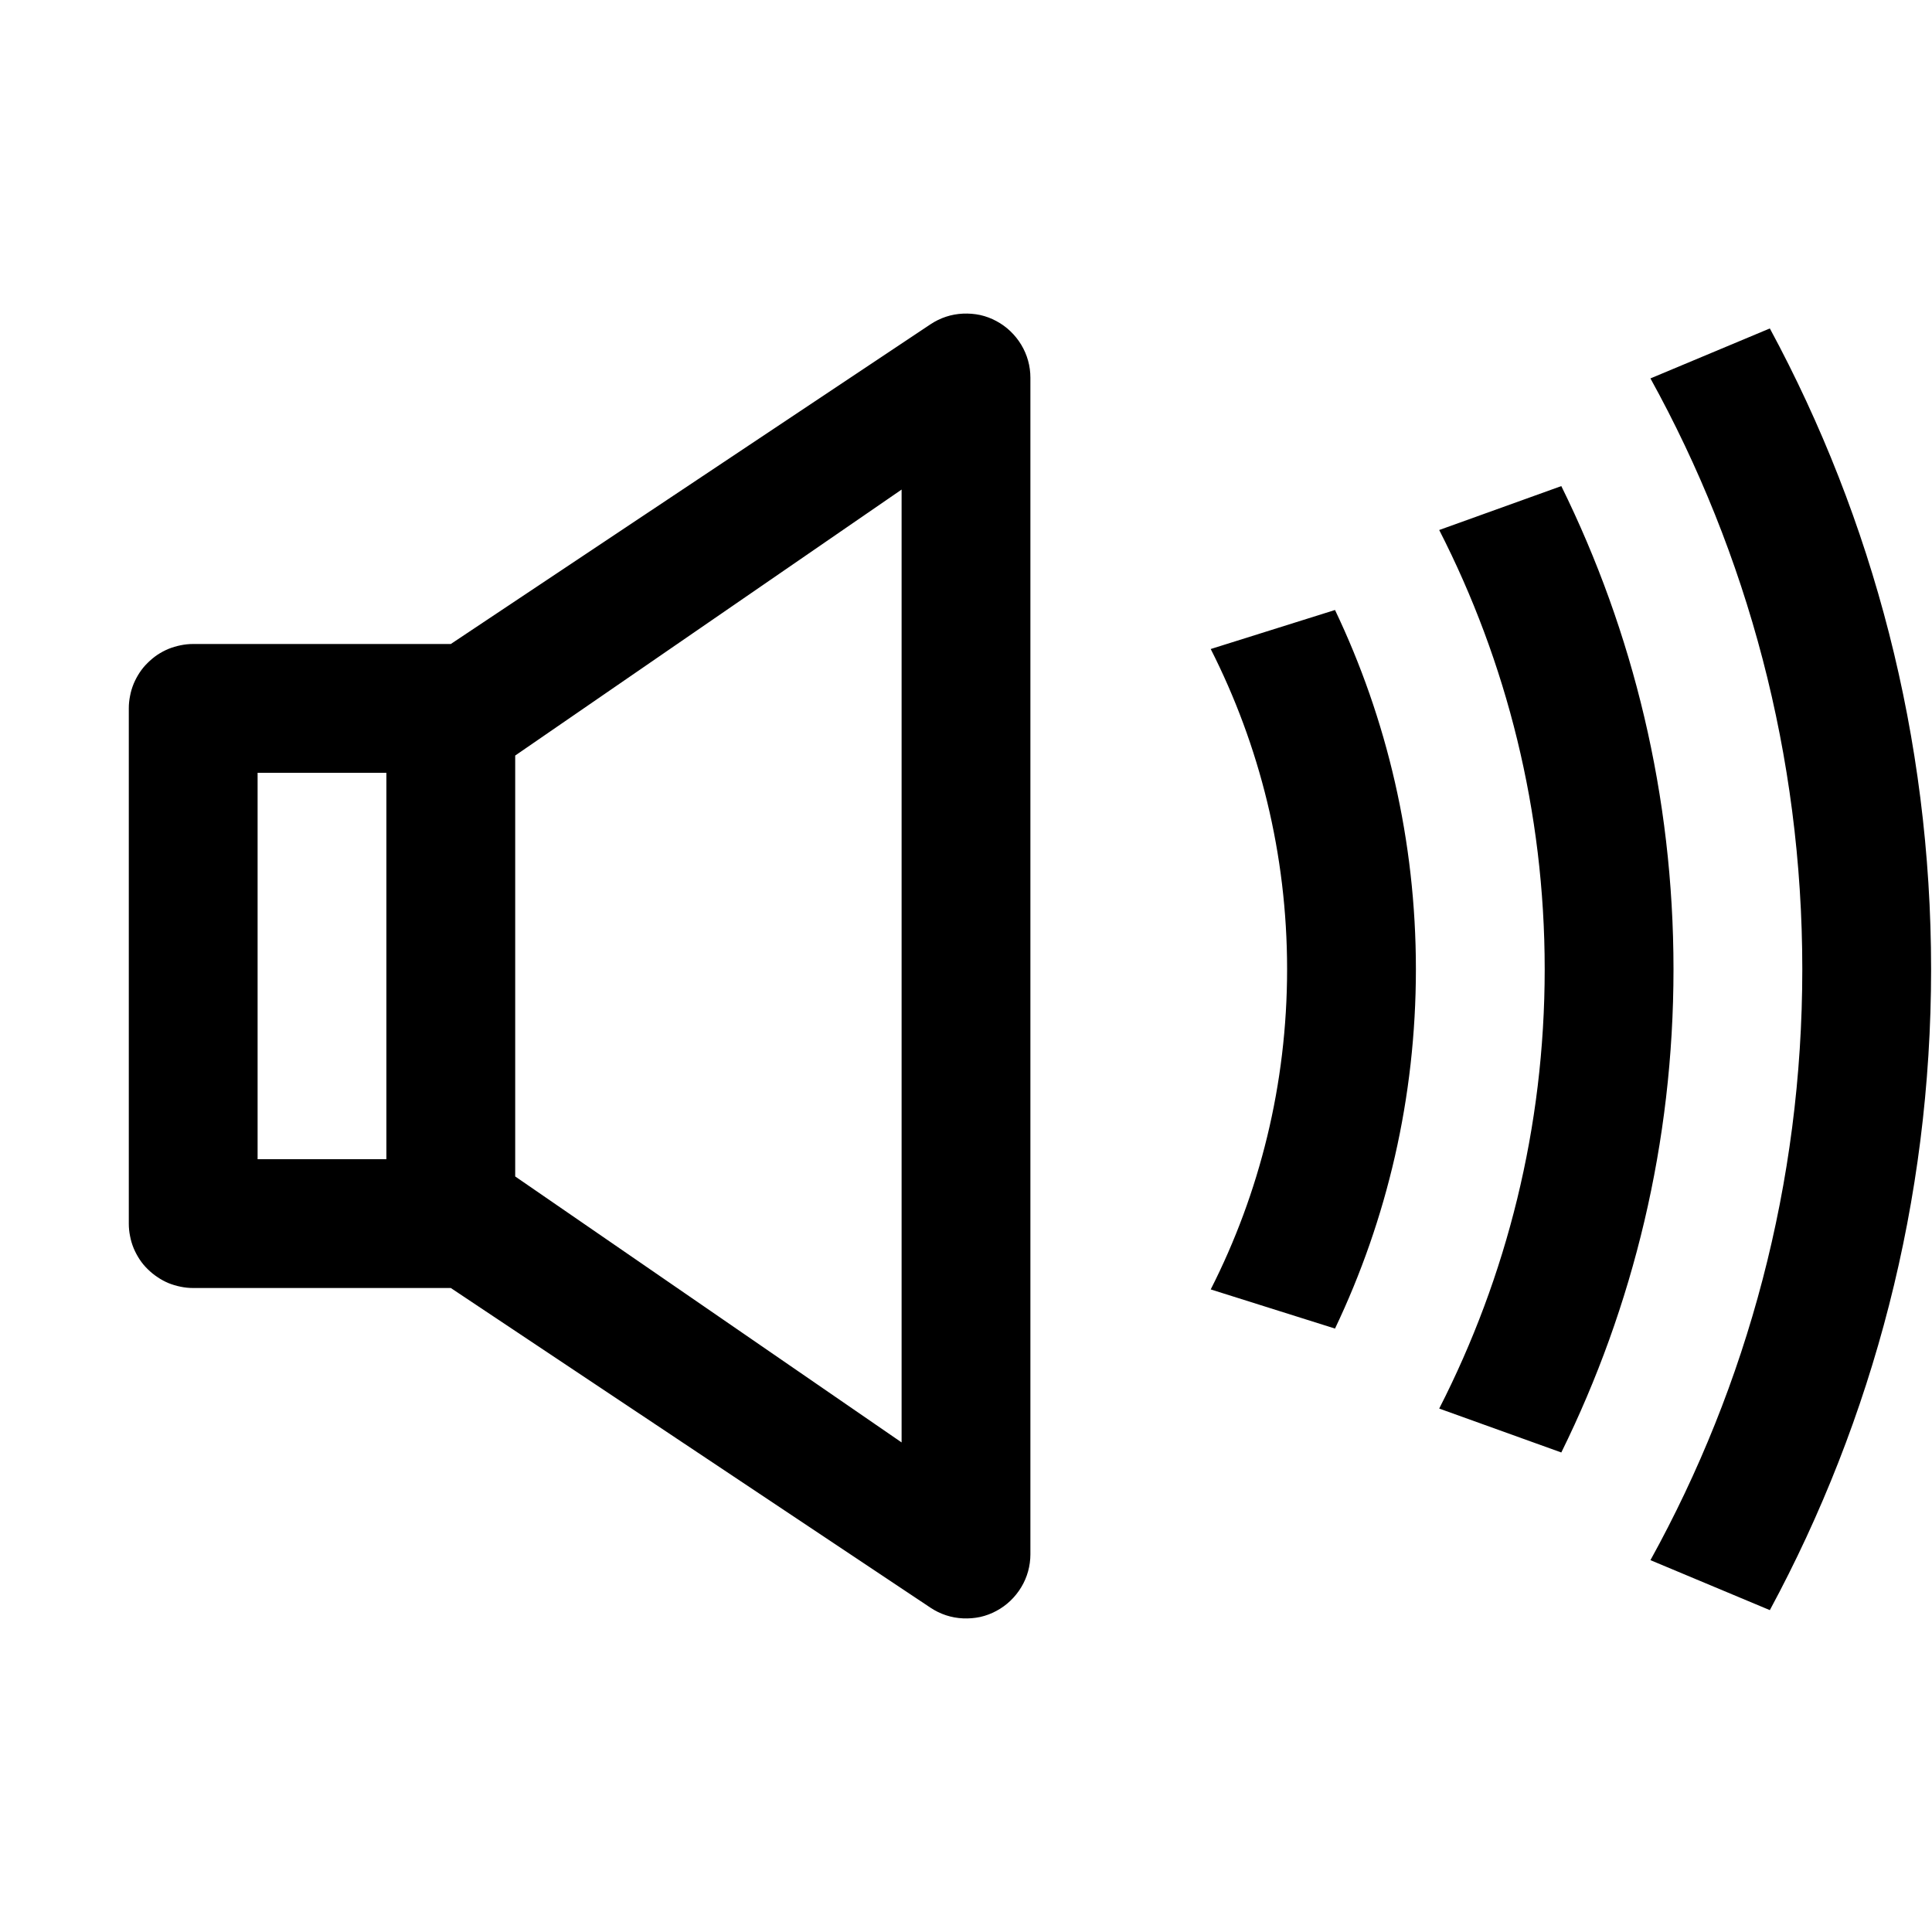 <?xml version="1.0" encoding="utf-8"?>
<svg width="15px" height="15px" viewBox="0 0 15 15" version="1.1" xmlns:xlink="http://www.w3.org/1999/xlink" xmlns="http://www.w3.org/2000/svg">
  <defs>
    <rect width="15" height="15" id="artboard_1" />
    <clipPath id="clip_1">
      <use xlink:href="#artboard_1" clip-rule="evenodd" />
    </clipPath>
  </defs>
  <g id="icon--volume-up" clip-path="url(#clip_1)">
    <path d="M8 12.067L8 2.933Q8 2.865 7.982 2.8Q7.964 2.735 7.929 2.677Q7.894 2.619 7.845 2.572Q7.796 2.525 7.736 2.493Q7.677 2.461 7.611 2.446Q7.545 2.432 7.477 2.435Q7.409 2.438 7.345 2.459Q7.281 2.48 7.224 2.518L3.5 5L1.499 5Q1.45 5 1.402 5.01Q1.353 5.02 1.308 5.038Q1.263 5.057 1.222 5.084Q1.181 5.112 1.146 5.147Q1.111 5.181 1.084 5.222Q1.057 5.263 1.038 5.308Q1.019 5.354 1.01 5.402Q1 5.45 1 5.499L1 9.501Q1 9.55 1.01 9.598Q1.019 9.646 1.038 9.692Q1.057 9.737 1.084 9.778Q1.111 9.819 1.146 9.853Q1.181 9.888 1.222 9.915Q1.263 9.943 1.308 9.962Q1.353 9.98 1.402 9.99Q1.45 10 1.499 10L3.5 10L7.224 12.482Q7.281 12.52 7.345 12.541Q7.409 12.562 7.477 12.565Q7.545 12.568 7.611 12.554Q7.677 12.539 7.736 12.507Q7.796 12.475 7.845 12.428Q7.894 12.381 7.929 12.323Q7.964 12.265 7.982 12.2Q8 12.134 8 12.067ZM14.993 7.525C14.993 5.725 14.54 4.03 13.741 2.55L12.814 2.938C13.565 4.298 13.993 5.862 13.993 7.525C13.993 9.189 13.565 10.753 12.814 12.113L13.741 12.501C14.54 11.02 14.993 9.326 14.993 7.525ZM12.993 7.525C12.993 6.179 12.68 4.906 12.122 3.774L11.174 4.115C11.697 5.138 11.993 6.297 11.993 7.525C11.993 8.754 11.697 9.913 11.174 10.936L12.122 11.277C12.68 10.145 12.993 8.872 12.993 7.525ZM4 5.866L7 3.801L7 11.199L4 9.134L4 5.866ZM10.365 4.736C10.768 5.581 10.993 6.527 10.993 7.525C10.993 8.524 10.768 9.469 10.365 10.315L9.4 10.011C9.779 9.265 9.993 8.42 9.993 7.525C9.993 6.631 9.779 5.786 9.4 5.039L10.365 4.736ZM3 6L3 9L2 9L2 6L3 6Z" id="Shape-Union" fill="#000000" fill-rule="evenodd" stroke="none" artboard="bdf61f4d-05e3-4c03-ac34-33420c4197dc" />
  </g>
</svg>